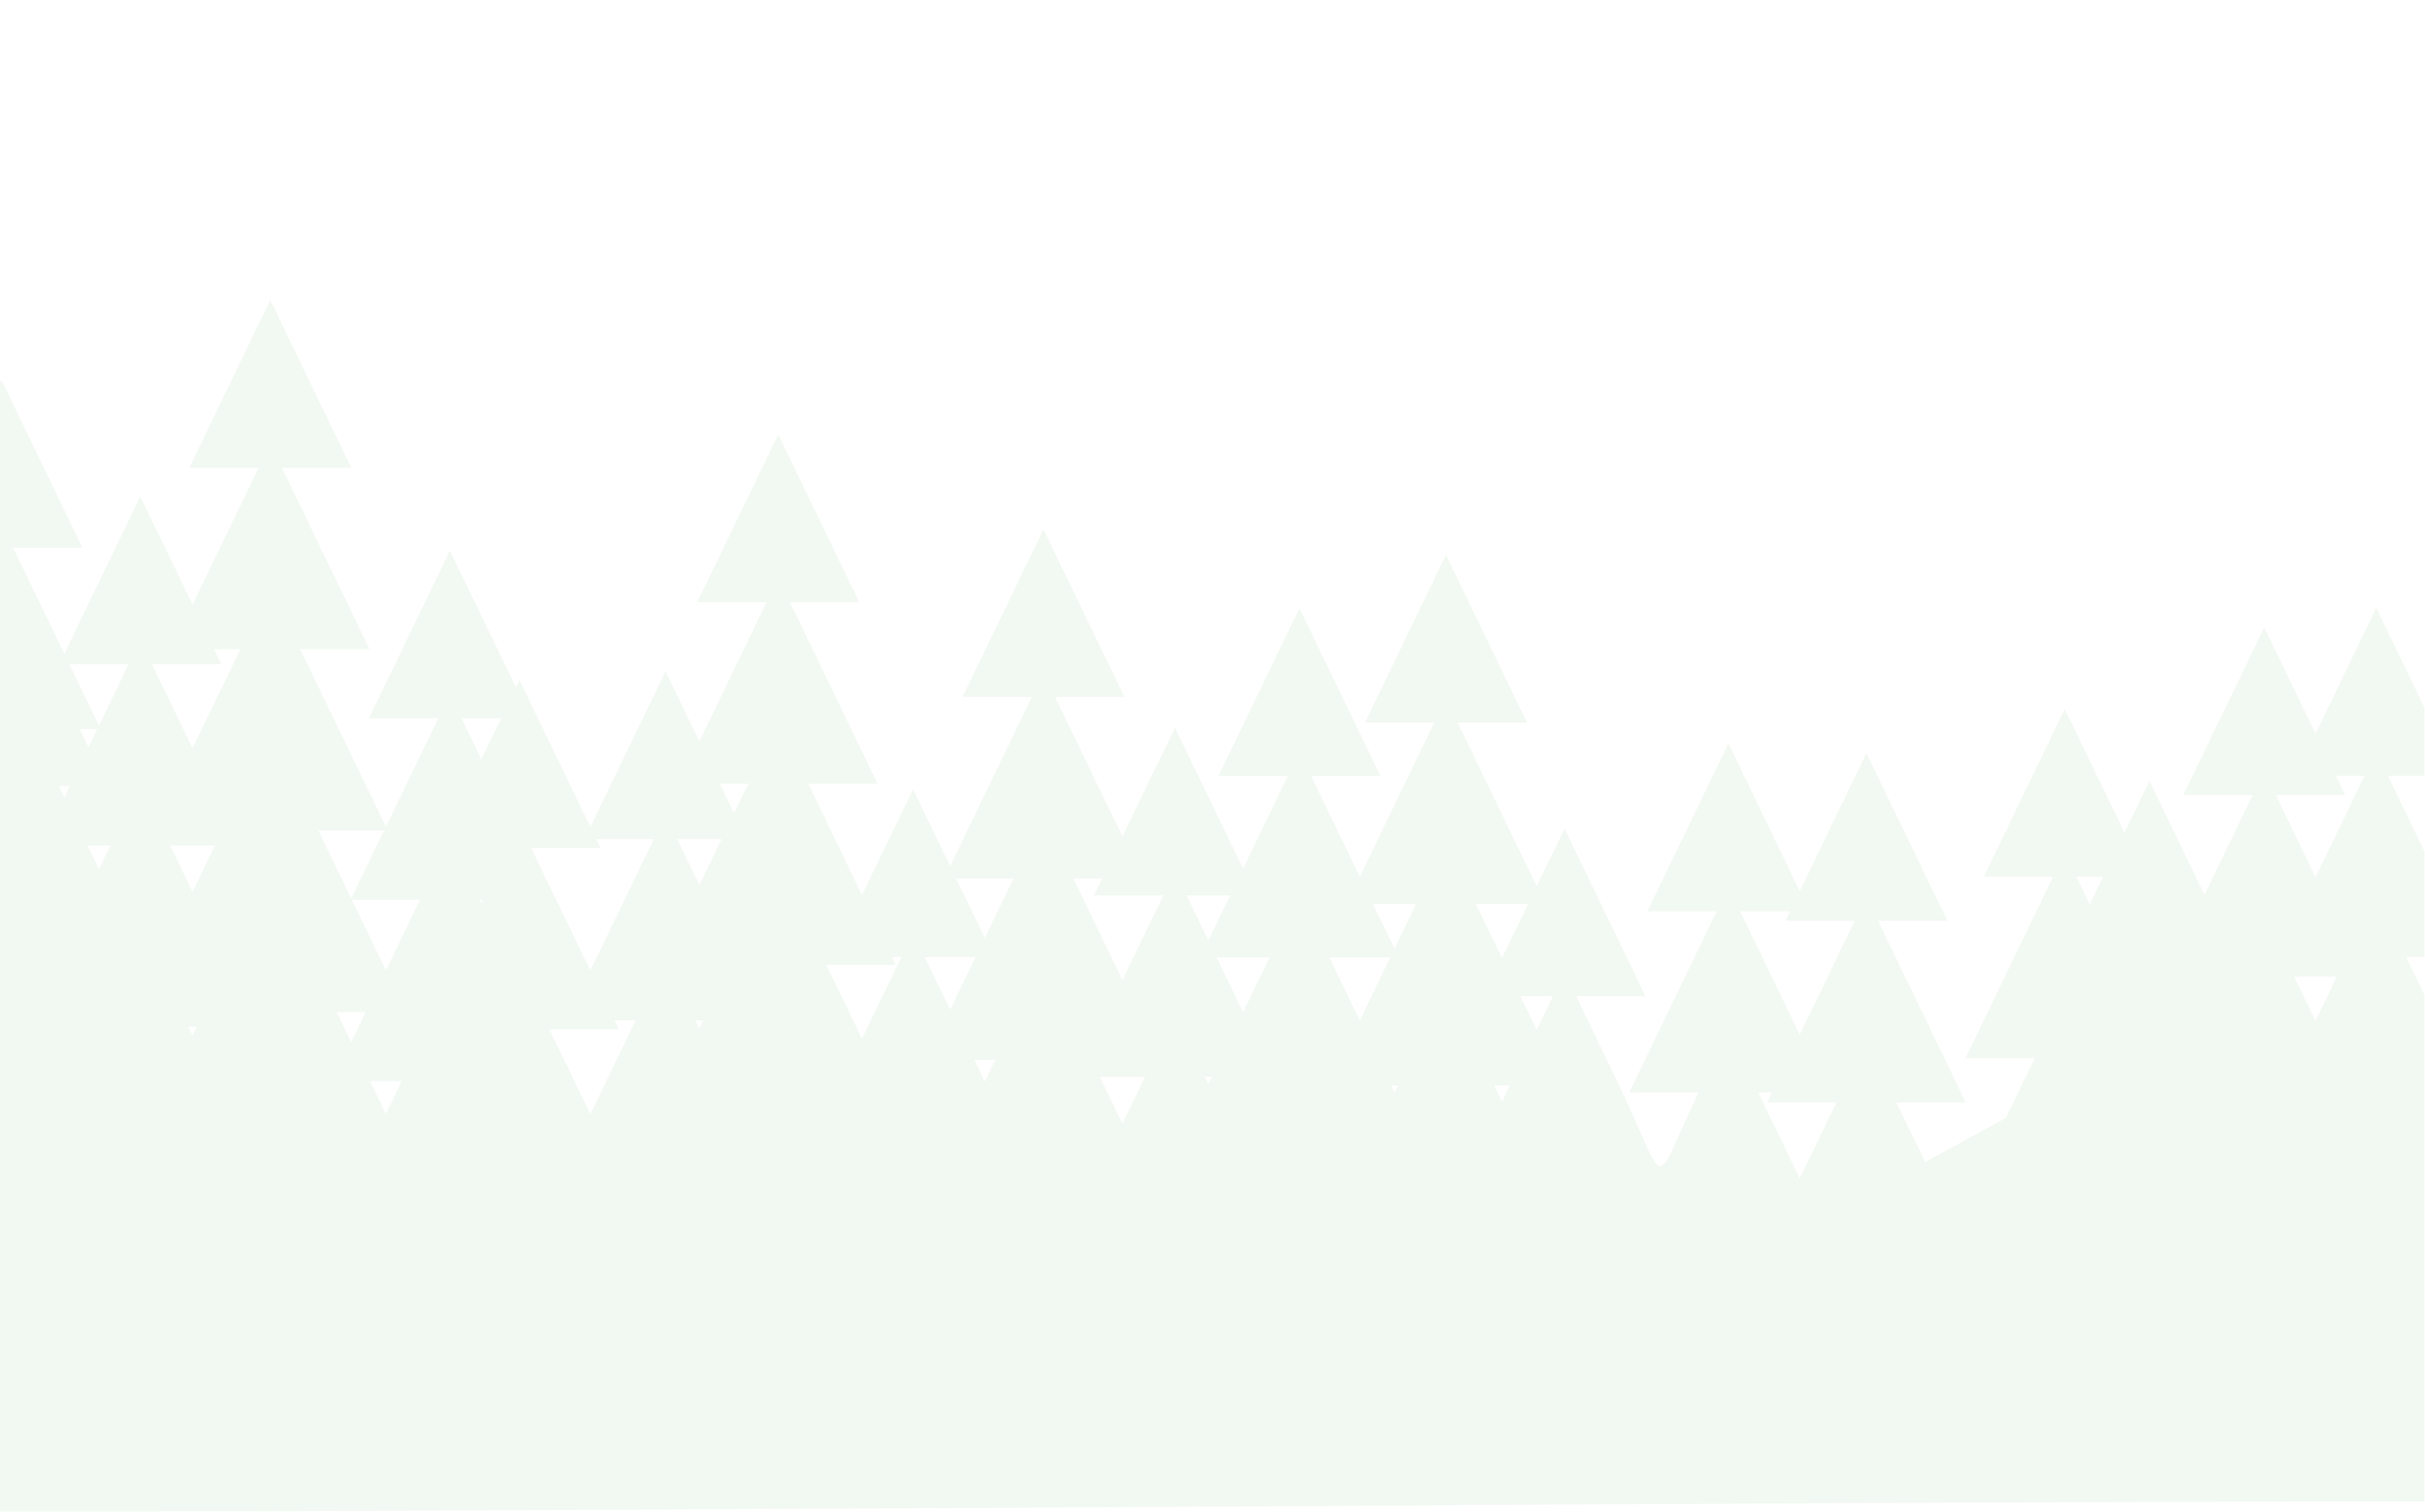 <?xml version="1.0" encoding="UTF-8" standalone="no"?>
<!-- Created with Inkscape (http://www.inkscape.org/) -->

<svg
   xmlns:dc="http://purl.org/dc/elements/1.1/"
   xmlns:cc="http://creativecommons.org/ns#"
   xmlns:rdf="http://www.w3.org/1999/02/22-rdf-syntax-ns#"
   xmlns:svg="http://www.w3.org/2000/svg"
   xmlns="http://www.w3.org/2000/svg"
   xmlns:sodipodi="http://sodipodi.sourceforge.net/DTD/sodipodi-0.dtd"
   xmlns:inkscape="http://www.inkscape.org/namespaces/inkscape"
   width="882.22"
   height="550"
   version="1.1"
   viewBox="0 0 882.22 550"
   xml:space="preserve"
   id="svg845"
   sodipodi:docname="forest-no-hill.svg"
   inkscape:version="0.92.3 (2405546, 2018-03-11)"><defs
     id="defs849"><filter
       inkscape:collect="always"
       style="color-interpolation-filters:sRGB"
       id="filter1622"
       x="-0.004"
       width="1.009"
       y="-0.009"
       height="1.018"><feGaussianBlur
         inkscape:collect="always"
         stdDeviation="12.405"
         id="feGaussianBlur1624" /></filter></defs><sodipodi:namedview
     pagecolor="#ffffff"
     bordercolor="#666666"
     borderopacity="1"
     objecttolerance="10"
     gridtolerance="10"
     guidetolerance="10"
     inkscape:pageopacity="0"
     inkscape:pageshadow="2"
     inkscape:window-width="1920"
     inkscape:window-height="1007"
     id="namedview847"
     showgrid="false"
     inkscape:zoom="1.6957222"
     inkscape:cx="167.22063"
     inkscape:cy="472.0344"
     inkscape:window-x="0"
     inkscape:window-y="0"
     inkscape:window-maximized="1"
     inkscape:current-layer="g841" /><g
     transform="matrix(1.333,0,0,-1.333,0,824.71)"
     id="g843"><g
       transform="scale(0.1)"
       id="g841"><path
         d="m 3307.6,3247.7 h -19.31 l 9.65,-19.99 z m 12.6,325.92 21.99,-45.55 50.42,-104.34 72.41,149.89 z m 37.24,169.28 h -119.01 l 59.51,-123.2 z m 2962.1,49.31 30.28,62.68 103.74,214.85 h -78.74 l 25.67,-53.18 h -189.33 l 103.76,-214.82 z m 0,-391.98 5.36,11.08 53.14,110.06 h -117.03 z m -616.08,317.73 36.66,75.94 h -73.34 z m -791.61,-355.79 46.49,96.25 103.77,214.83 h -189.34 l 12.81,26.5 h -136.77 l 103.74,-214.82 z m 0,-391.98 21.55,44.64 78.83,163.22 h -189.31 l 12.77,26.49 h -37.05 l 78.85,-163.23 z m -762.29,497.1 44.36,-91.82 44.36,91.82 z m 21.14,252.13 h -142.89 l 71.45,-147.95 60.18,124.59 z m -364.86,-122.01 58.92,122.01 h -117.85 z m -94.67,-196.01 74.77,154.8 8.4,17.42 h -166.31 l 78.81,-163.24 z m 94.67,-195.97 9.08,18.77 h -18.16 z m 271.81,18.77 21.61,-44.72 21.6,44.72 z m -1069.6,564.87 h -78.74 l 78.81,-163.21 55.21,-114.3 7.97,16.51 103.78,214.83 h -189.33 z m -320.27,-162.5 78.49,162.5 h -156.99 z m -94.67,-196 69.54,143.95 h -139.03 z m 94.67,-195.99 28.62,59.27 h -57.24 z m 313.66,13.12 31.63,-65.44 30.26,-62.67 61.87,128.11 z m -998.09,719.23 39.13,81.06 h -78.29 z m -94.66,-195.96 54.95,113.8 5.75,11.89 h -121.43 z m 0,-392 10.85,22.49 h -21.72 z m 346.68,173.8 53.9,-111.58 43.29,-89.67 3.95,8.18 103.76,214.82 h -26.09 l 10.52,-21.75 z m -578.4,-151.31 11.73,-24.3 h -189.3 l 78.82,-163.21 32.98,-68.32 44.75,92.62 78.82,163.21 z m -49.85,495.2 11.73,-24.29 h -189.33 l 103.76,-214.82 57.92,-119.96 69.67,144.25 103.79,214.82 z m -313.47,217.47 54.15,112.06 h -108.28 z m 0,-391.99 4.27,8.85 h -8.54 z m -788.18,422.29 51.82,107.24 78.821,163.21 h -71.946 l 19.731,-40.84 h -189.31 l 103.77,-214.84 z m 0,-391.97 26.899,55.62 34.171,70.75 H 464.45 Z m 484.5,-516.68 43.26,-89.53 43.25,89.53 z m -11.7,188.69 h -79.414 l 28.98,-59.98 10.727,-22.26 z m -38.137,306.52 93.097,-192.76 14.27,29.55 78.82,163.21 z m -91.14,188.68 53.906,-111.59 35.664,-73.87 89.567,185.46 z m -630,-40.84 31.218,-64.61 31.184,64.61 z m -49.864,495.21 81.082,-167.86 81.067,167.86 z m 1.285,-333.05 H 160.68 l 3.684,-7.64 11.183,-23.14 z m 27.122,155.57 24,-49.71 5.957,12.35 18.046,37.36 z m 6399,58.69 v -185.51 h -99.68 l 99.68,-206.44 v -288.78 h -49.84 l 49.84,-103.23 v -1382.5 c -2085.2,-2.11 -4429.3,-25.98 -6616.6,-28.41 v 3080.6 l 4.062,8.4 110.5,-228.77 110.49,-228.77 h -189.31 l 103.75,-214.82 36.125,-74.79 96.887,200.61 110.49,228.79 110.48,-228.79 32.062,-66.37 76.738,158.84 103.74,214.84 h -189.29 l 110.46,228.77 110.49,228.77 110.5,-228.77 110.49,-228.77 h -189.31 l 103.74,-214.84 c 45.153,-93.44 90.278,-186.91 135.42,-280.37 h -189.32 l 78.824,-163.21 155.27,-321.45 39.19,81.14 103.78,214.83 h -189.33 l 110.49,228.77 110.49,228.78 110.48,-228.78 69.97,-144.84 9.56,19.79 110.49,-228.79 82.84,-171.55 94.61,195.85 110.49,228.77 92.39,-191.26 79.89,165.45 103.76,214.82 h -189.32 l 110.5,228.76 110.49,228.77 110.48,-228.77 110.49,-228.76 h -189.33 l 103.76,-214.82 c 45.15,-93.47 90.28,-186.92 135.43,-280.39 h -189.31 l 78.82,-163.22 68.21,-141.26 28.89,59.78 110.49,228.77 101.17,-209.51 119.26,246.89 103.75,214.84 h -189.31 l 110.48,228.75 110.49,228.79 110.5,-228.79 110.49,-228.75 h -189.33 l 103.77,-214.84 80.12,-165.92 32.91,68.15 110.49,228.78 110.49,-228.78 75.35,-155.99 18.5,38.31 103.74,214.83 h -189.32 l 110.5,228.77 110.49,228.76 110.48,-228.76 110.51,-228.77 h -189.33 l 103.76,-214.83 29.25,-60.58 99.69,206.38 103.78,214.82 h -189.33 l 110.49,228.76 110.49,228.77 110.48,-228.77 110.5,-228.76 h -189.32 l 103.76,-214.82 112.21,-232.34 76.01,157.37 110.48,-228.76 110.51,-228.77 h -189.33 l 103.76,-214.82 c 155.29,-321.55 96.41,-325.1 230.26,-47.93 h -189.3 c 45.12,93.45 90.25,186.92 135.41,280.39 l 103.76,214.82 h -189.33 l 110.49,228.74 110.48,228.79 110.51,-228.79 84.22,-174.35 71.41,147.88 110.49,228.76 110.49,-228.76 110.5,-228.77 h -189.33 l 103.77,-214.83 c 45.13,-93.44 90.25,-186.9 135.4,-280.37 h -189.31 l 78.8,-163.22 220.69,120.64 78.84,163.21 h -189.32 c 45.12,93.47 90.29,186.94 135.43,280.37 l 103.76,214.85 h -189.33 l 110.48,228.75 110.51,228.78 110.48,-228.78 52.48,-108.69 68.14,141.06 110.51,-228.76 39.59,-81.99 27.76,57.47 103.76,214.82 h -189.33 l 110.5,228.77 110.49,228.77 110.49,-228.77 29.54,-61.16 55.21,114.32 110.48,228.79 110.49,-228.79 z m -6102.3,-871.64 11.164,-23.15 1.953,4.03 9.235,19.12 h -22.352"
         id="path839"
         style="fill:#f2f8f2;fill-opacity:1;fill-rule:evenodd;filter:url(#filter1622)"
         inkscape:connector-curvature="0" /></g></g></svg>